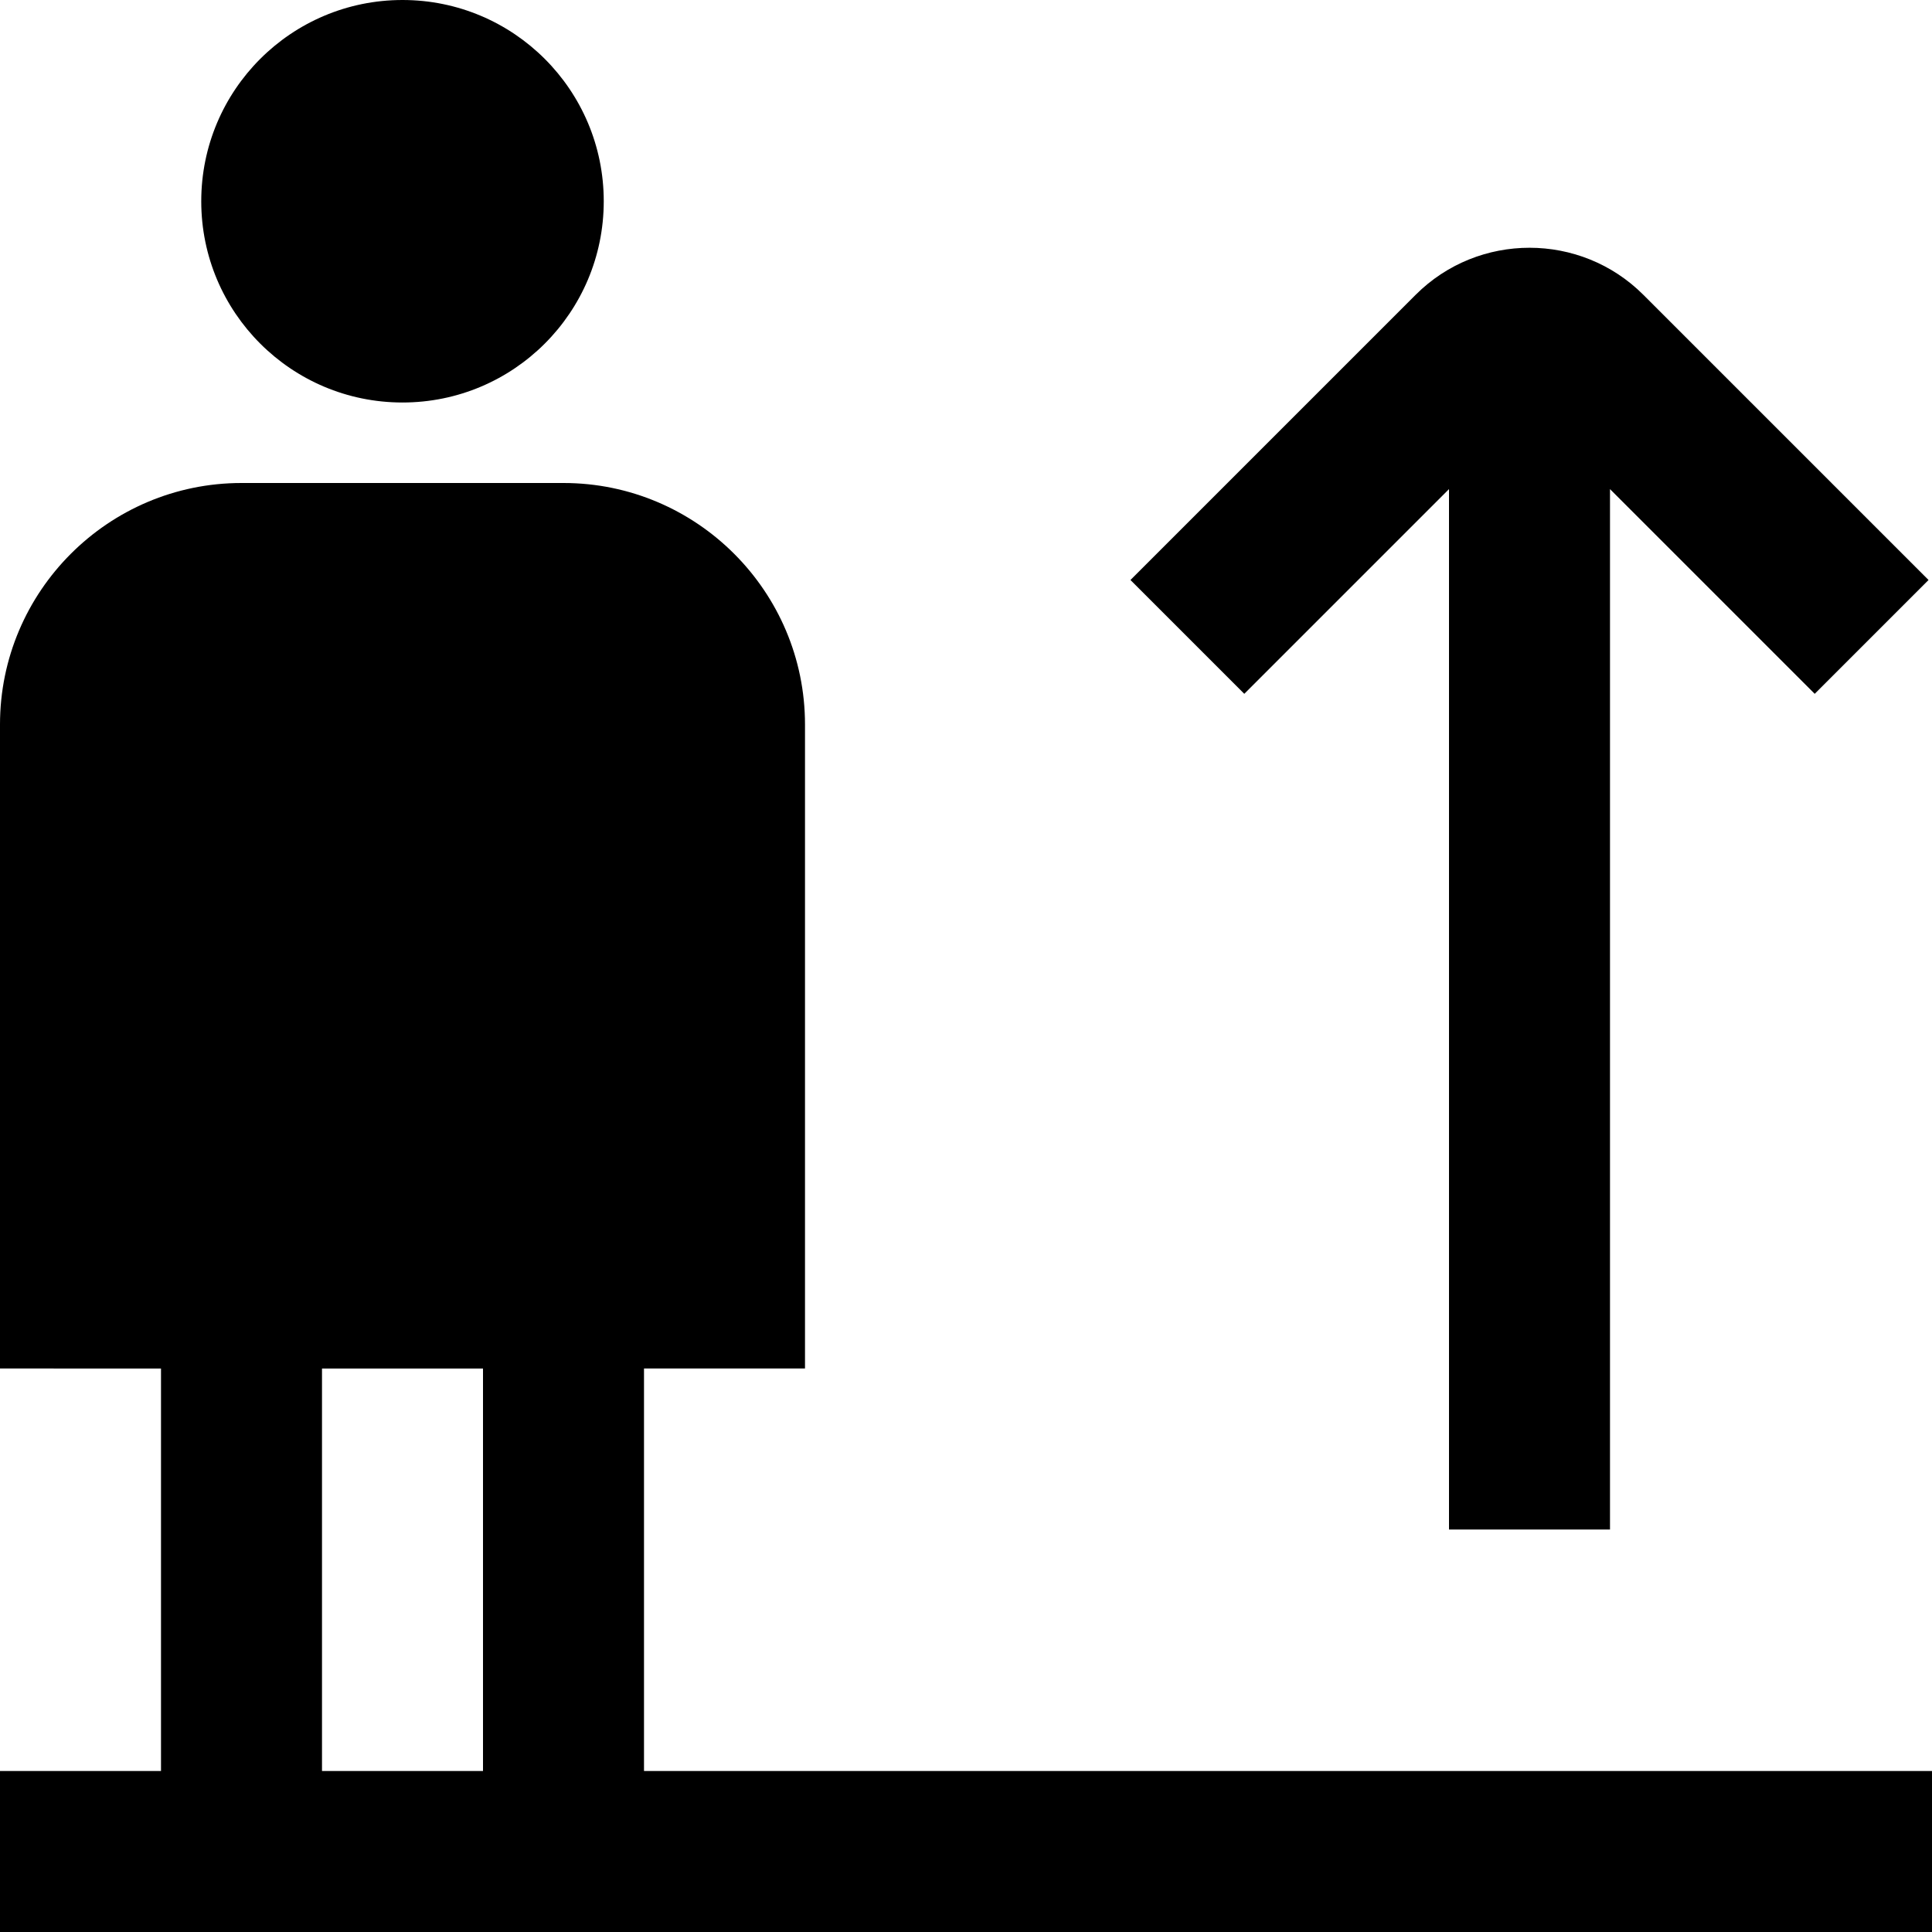 <?xml version="1.0" encoding="UTF-8"?>
<svg xmlns="http://www.w3.org/2000/svg" id="Layer_1" data-name="Layer 1" viewBox="0 0 24 24">
  <path d="M2.5,2.5C2.5,1.119,3.619,0,5,0s2.5,1.119,2.5,2.5-1.119,2.5-2.5,2.5-2.5-1.119-2.5-2.5Zm15.5,3.576v12.924h2V6.076l2.543,2.543,1.414-1.414-3.543-3.543c-.779-.779-2.049-.779-2.828,0l-3.543,3.543,1.414,1.414,2.543-2.543Zm6,15.924v2H0v-2H2v-5H0V9c0-1.654,1.346-3,3-3H7c1.654,0,3,1.346,3,3v8h-2v5H24Zm-20,0h2v-5h-2v5Z"/>
</svg>
